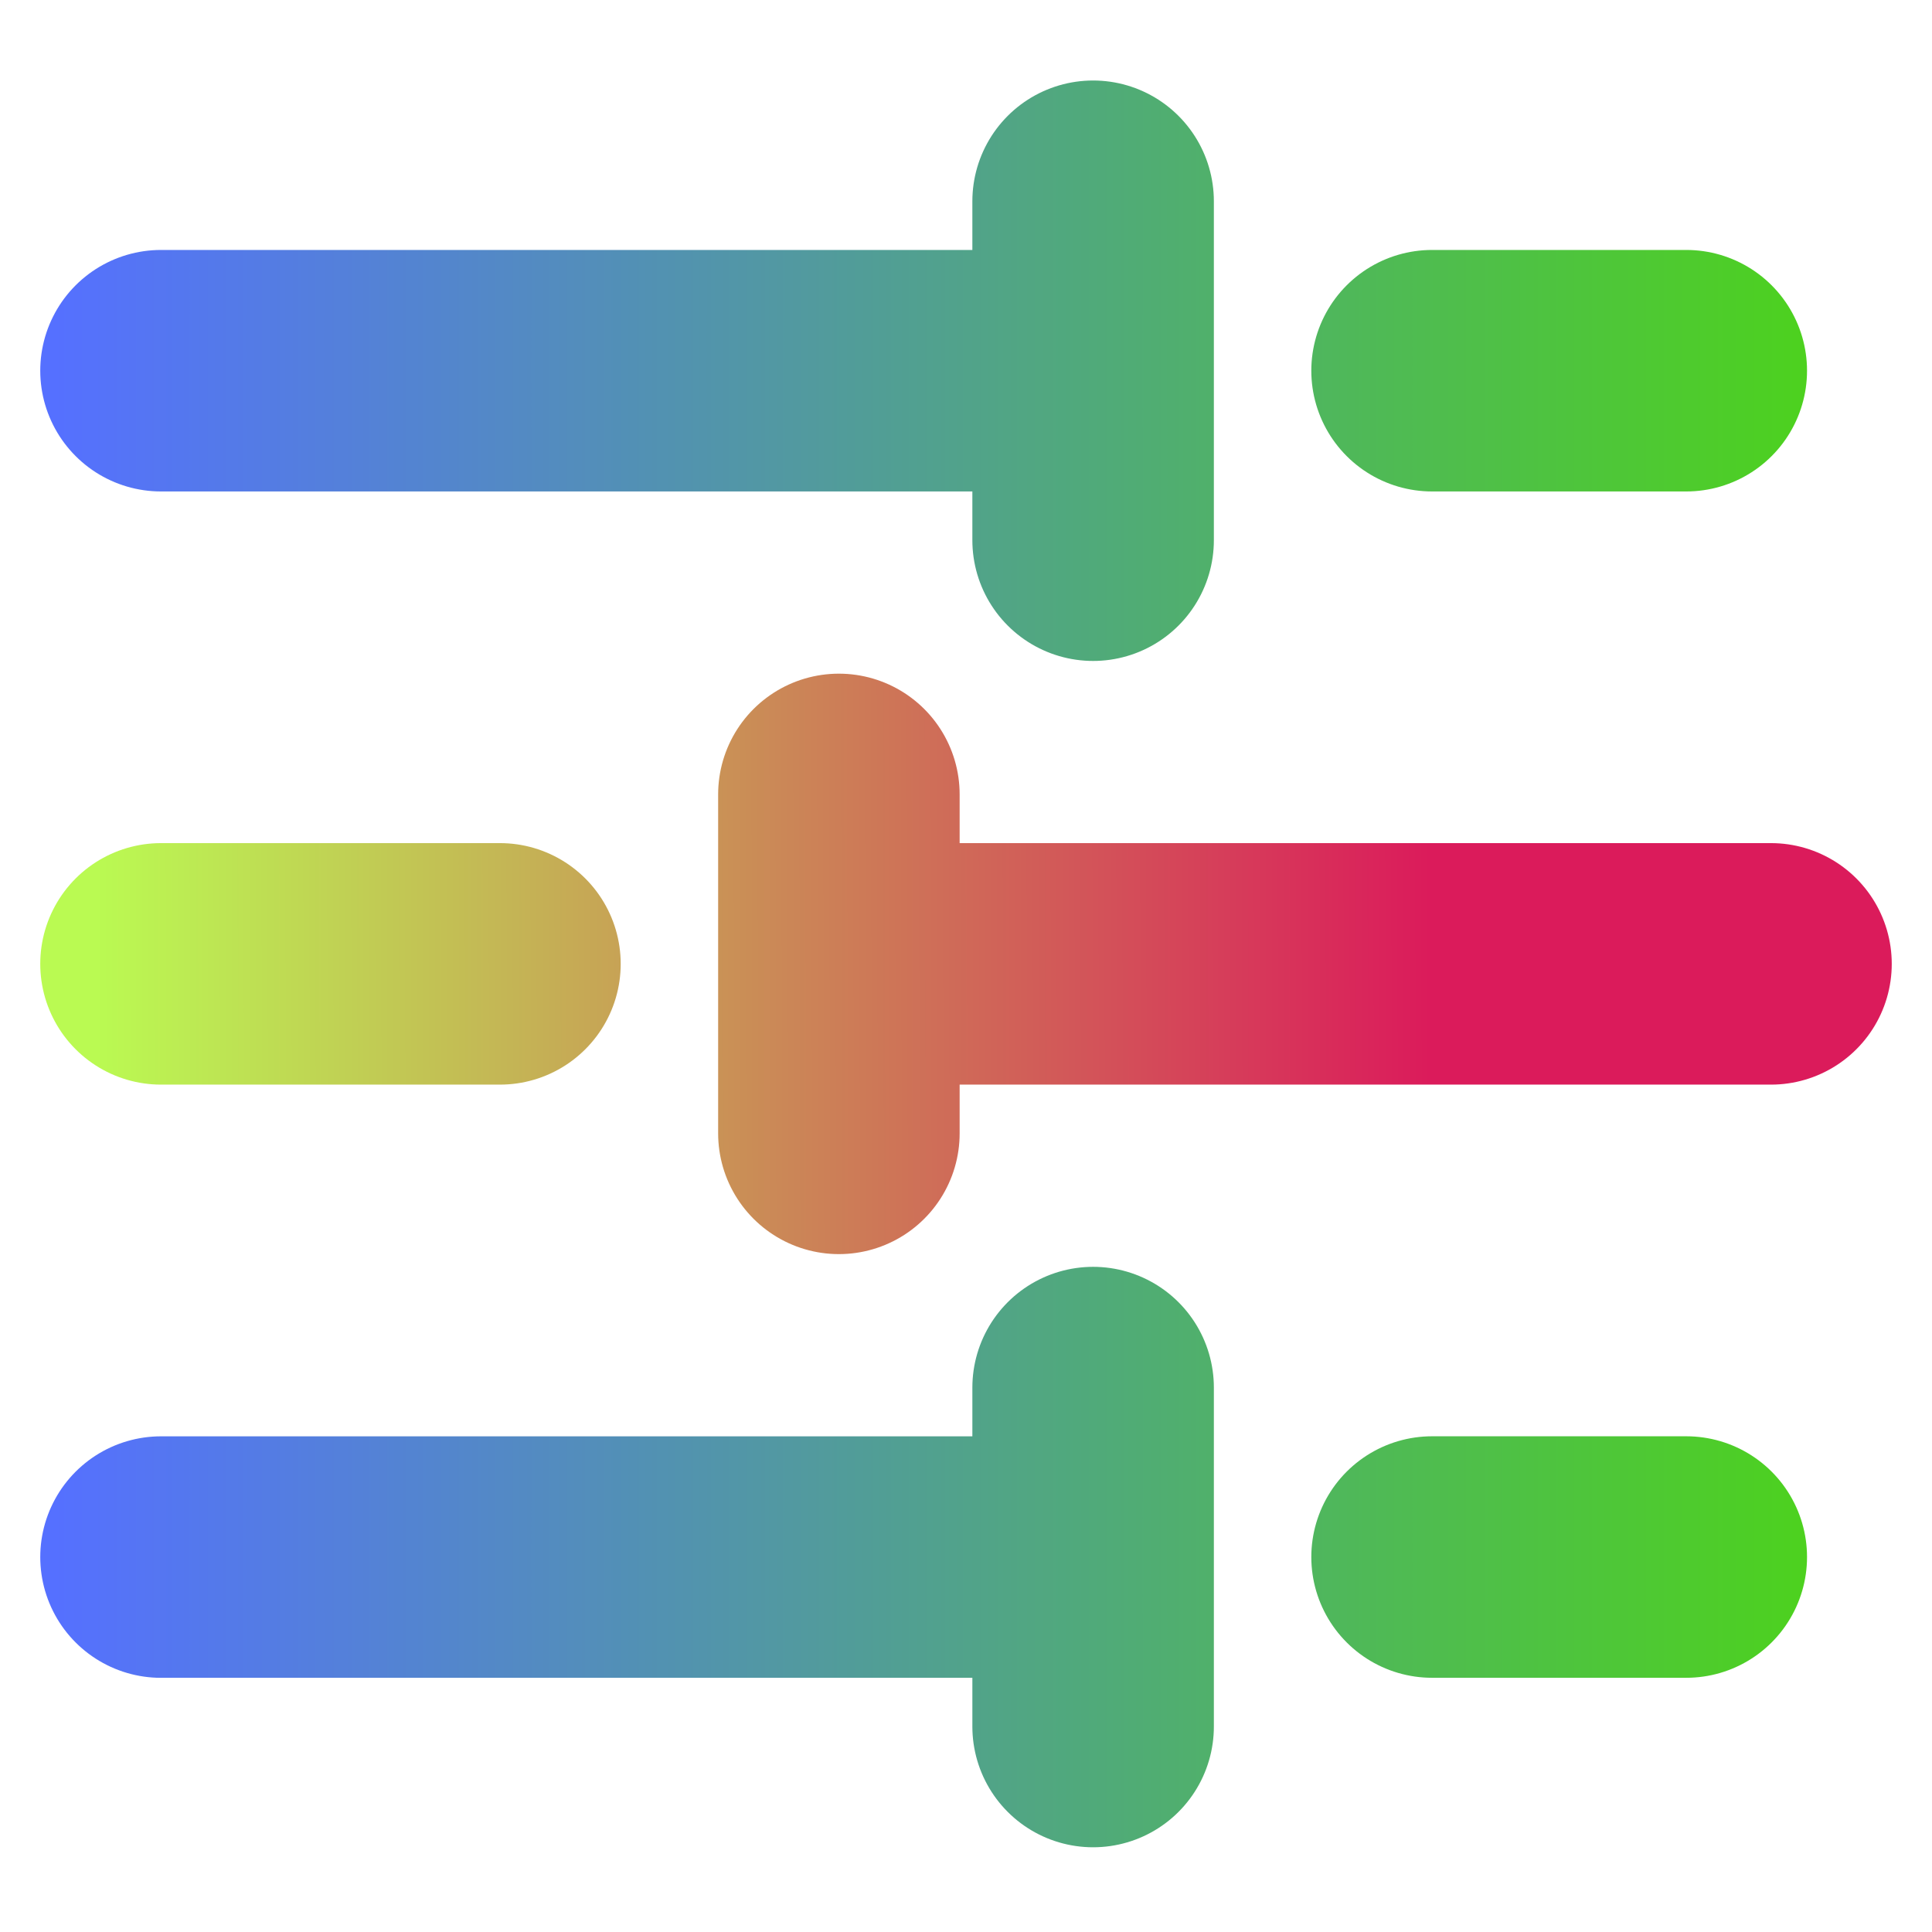 <?xml version="1.0" encoding="UTF-8"?>
<svg width="48" height="48" fill="none" version="1.1" viewBox="0 0 48 48" xmlns="http://www.w3.org/2000/svg">
 <path d="m41.895 9.21h-6.316m-8.421-4.21v8.421m0-4.211h-23.158m37.895 29.474h-6.316m-8.421-4.21v8.421m0-4.21h-23.158" stroke="url(#paint0_linear)" stroke-linecap="round" stroke-linejoin="round" stroke-width="6"/>
 <path d="M12.421 23.947H4M20.842 19.737V28.158M44 23.947H20.842" stroke="url(#paint1_linear)" stroke-linecap="round" stroke-linejoin="round" stroke-width="6"/>
 <defs>
  <linearGradient id="paint0_linear" x1="1.368" x2="45.579" y1="23.947" y2="23.947" gradientUnits="userSpaceOnUse">
   <stop stop-color="#5570FF" offset="0"/>
   <stop stop-color="#4dd31b" offset="1"/>
  </linearGradient>
  <linearGradient id="paint1_linear" x1="2.421" x2="35.533" y1="23.947" y2="23.868" gradientUnits="userSpaceOnUse">
   <stop stop-color="#BAFA52" offset="0"/>
   <stop stop-color="#db1b5b" offset="1"/>
  </linearGradient>
 </defs>
</svg>
